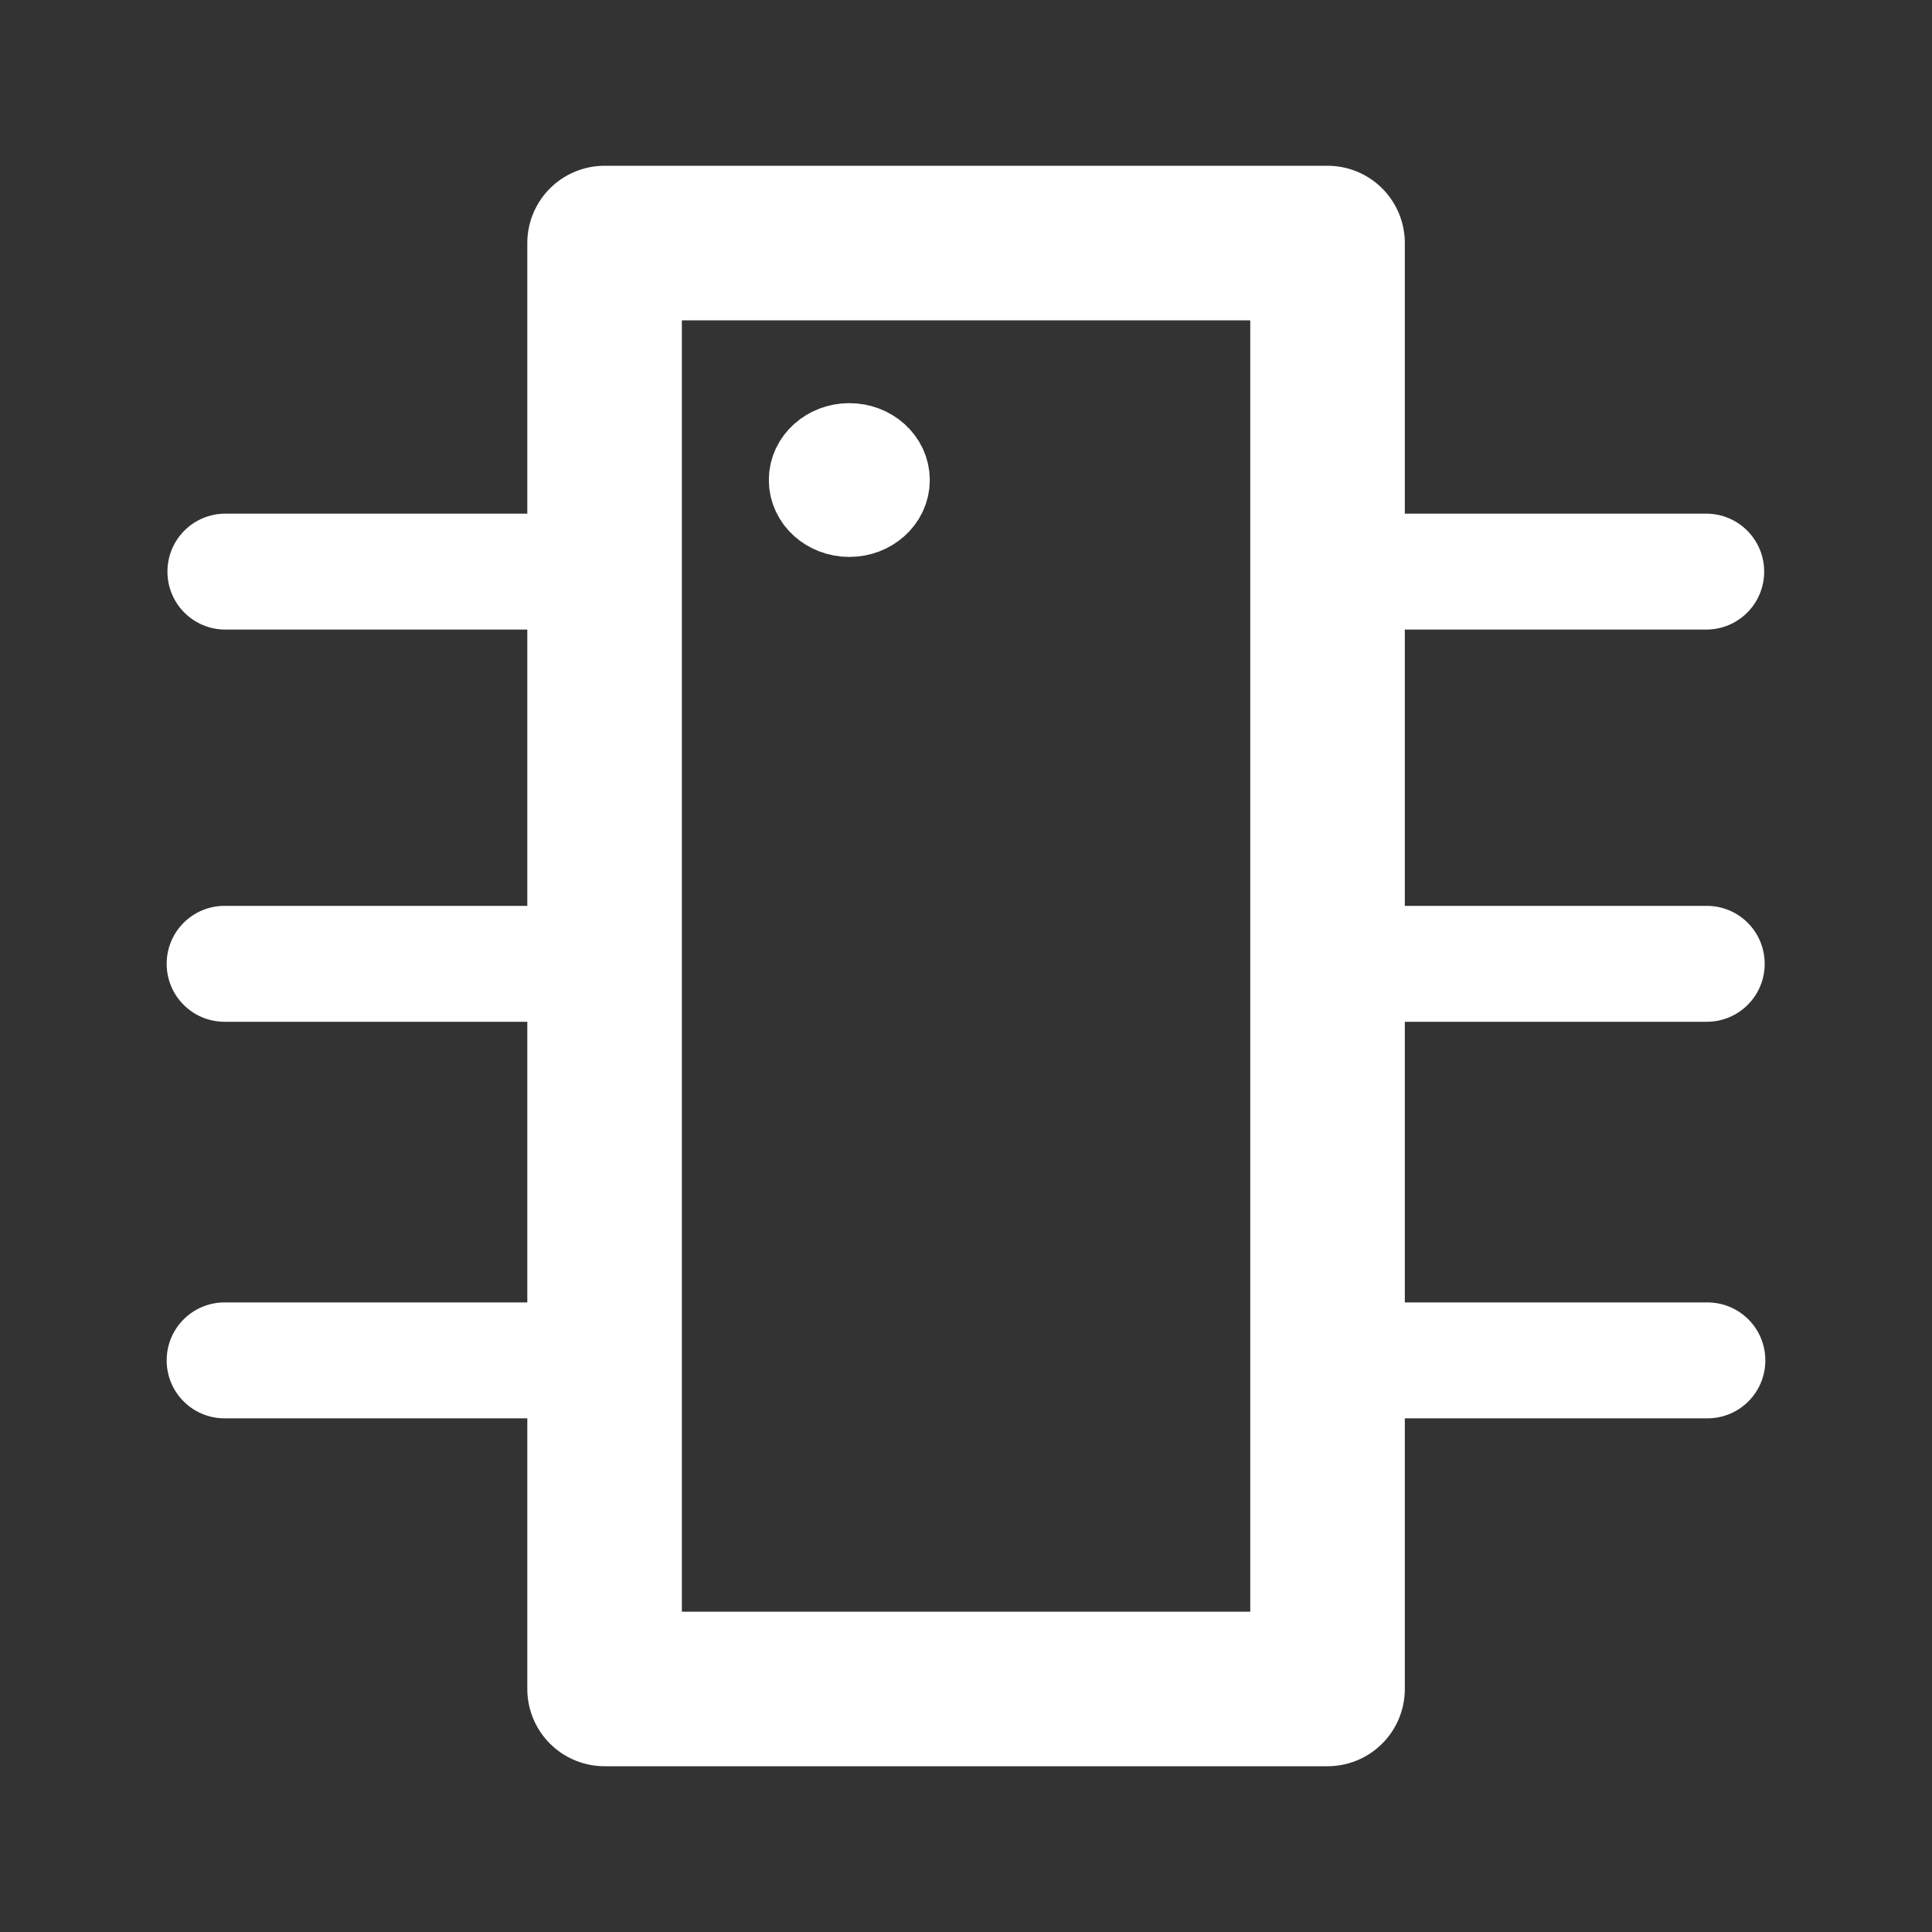 <?xml version="1.0" encoding="UTF-8"?><svg id="Bios_-_Pcsx2" xmlns="http://www.w3.org/2000/svg" viewBox="0 0 150 150"><rect x="0" y="0" width="150" height="150" fill="#333333" stroke="none"/><defs><style>.cls-1{stroke-width:7px;}.cls-1,.cls-2{fill:#fff;}.cls-1,.cls-3{stroke:#fff;stroke-linecap:round;stroke-linejoin:round;}.cls-3{stroke-width:12px;}.cls-3,.cls-4{fill:none;}</style></defs><g id="tela"><rect id="tela-2" class="cls-4" width="150" height="150"/></g><g id="By_Kam"><g id="B"><g id="B-2"><path class="cls-2" d="M132.56,110.12h-24.25c-2.49,0-4.5-2.01-4.5-4.5s2.01-4.5,4.5-4.5h24.25c2.49,0,4.5,2.01,4.5,4.5s-2.01,4.5-4.5,4.5Z"/></g><g id="B-3"><path class="cls-2" d="M132.51,79.33h-25.52c-2.49,0-4.5-2.01-4.5-4.5s2.01-4.5,4.5-4.5h25.52c2.49,0,4.5,2.01,4.5,4.5s-2.01,4.5-4.5,4.5Z"/></g><g id="B-4"><path class="cls-2" d="M132.47,48.88h-26.34c-2.49,0-4.5-2.01-4.5-4.5s2.01-4.5,4.5-4.5h26.34c2.49,0,4.5,2.01,4.5,4.5s-2.01,4.5-4.5,4.5Z"/></g></g><g id="A"><g id="A-2"><path class="cls-2" d="M43.78,110.12H17.44c-2.49,0-4.5-2.01-4.5-4.5s2.01-4.5,4.5-4.5h26.34c2.49,0,4.5,2.01,4.5,4.5s-2.01,4.5-4.5,4.5Z"/></g><g id="A-3"><path class="cls-2" d="M43.78,79.33H17.44c-2.49,0-4.5-2.01-4.5-4.5s2.01-4.5,4.5-4.5h26.34c2.49,0,4.5,2.01,4.5,4.5s-2.01,4.5-4.5,4.5Z"/></g><g id="A-4"><path class="cls-2" d="M43.84,48.88H17.5c-2.49,0-4.5-2.01-4.5-4.5s2.01-4.5,4.5-4.5h26.34c2.49,0,4.5,2.01,4.5,4.5s-2.01,4.5-4.5,4.5Z"/></g></g><rect id="chip" class="cls-3" x="46.94" y="18.87" width="56.13" height="112.26"/><ellipse id="ball" class="cls-1" cx="65.94" cy="37.27" rx="2.75" ry="2.47"/></g></svg>
